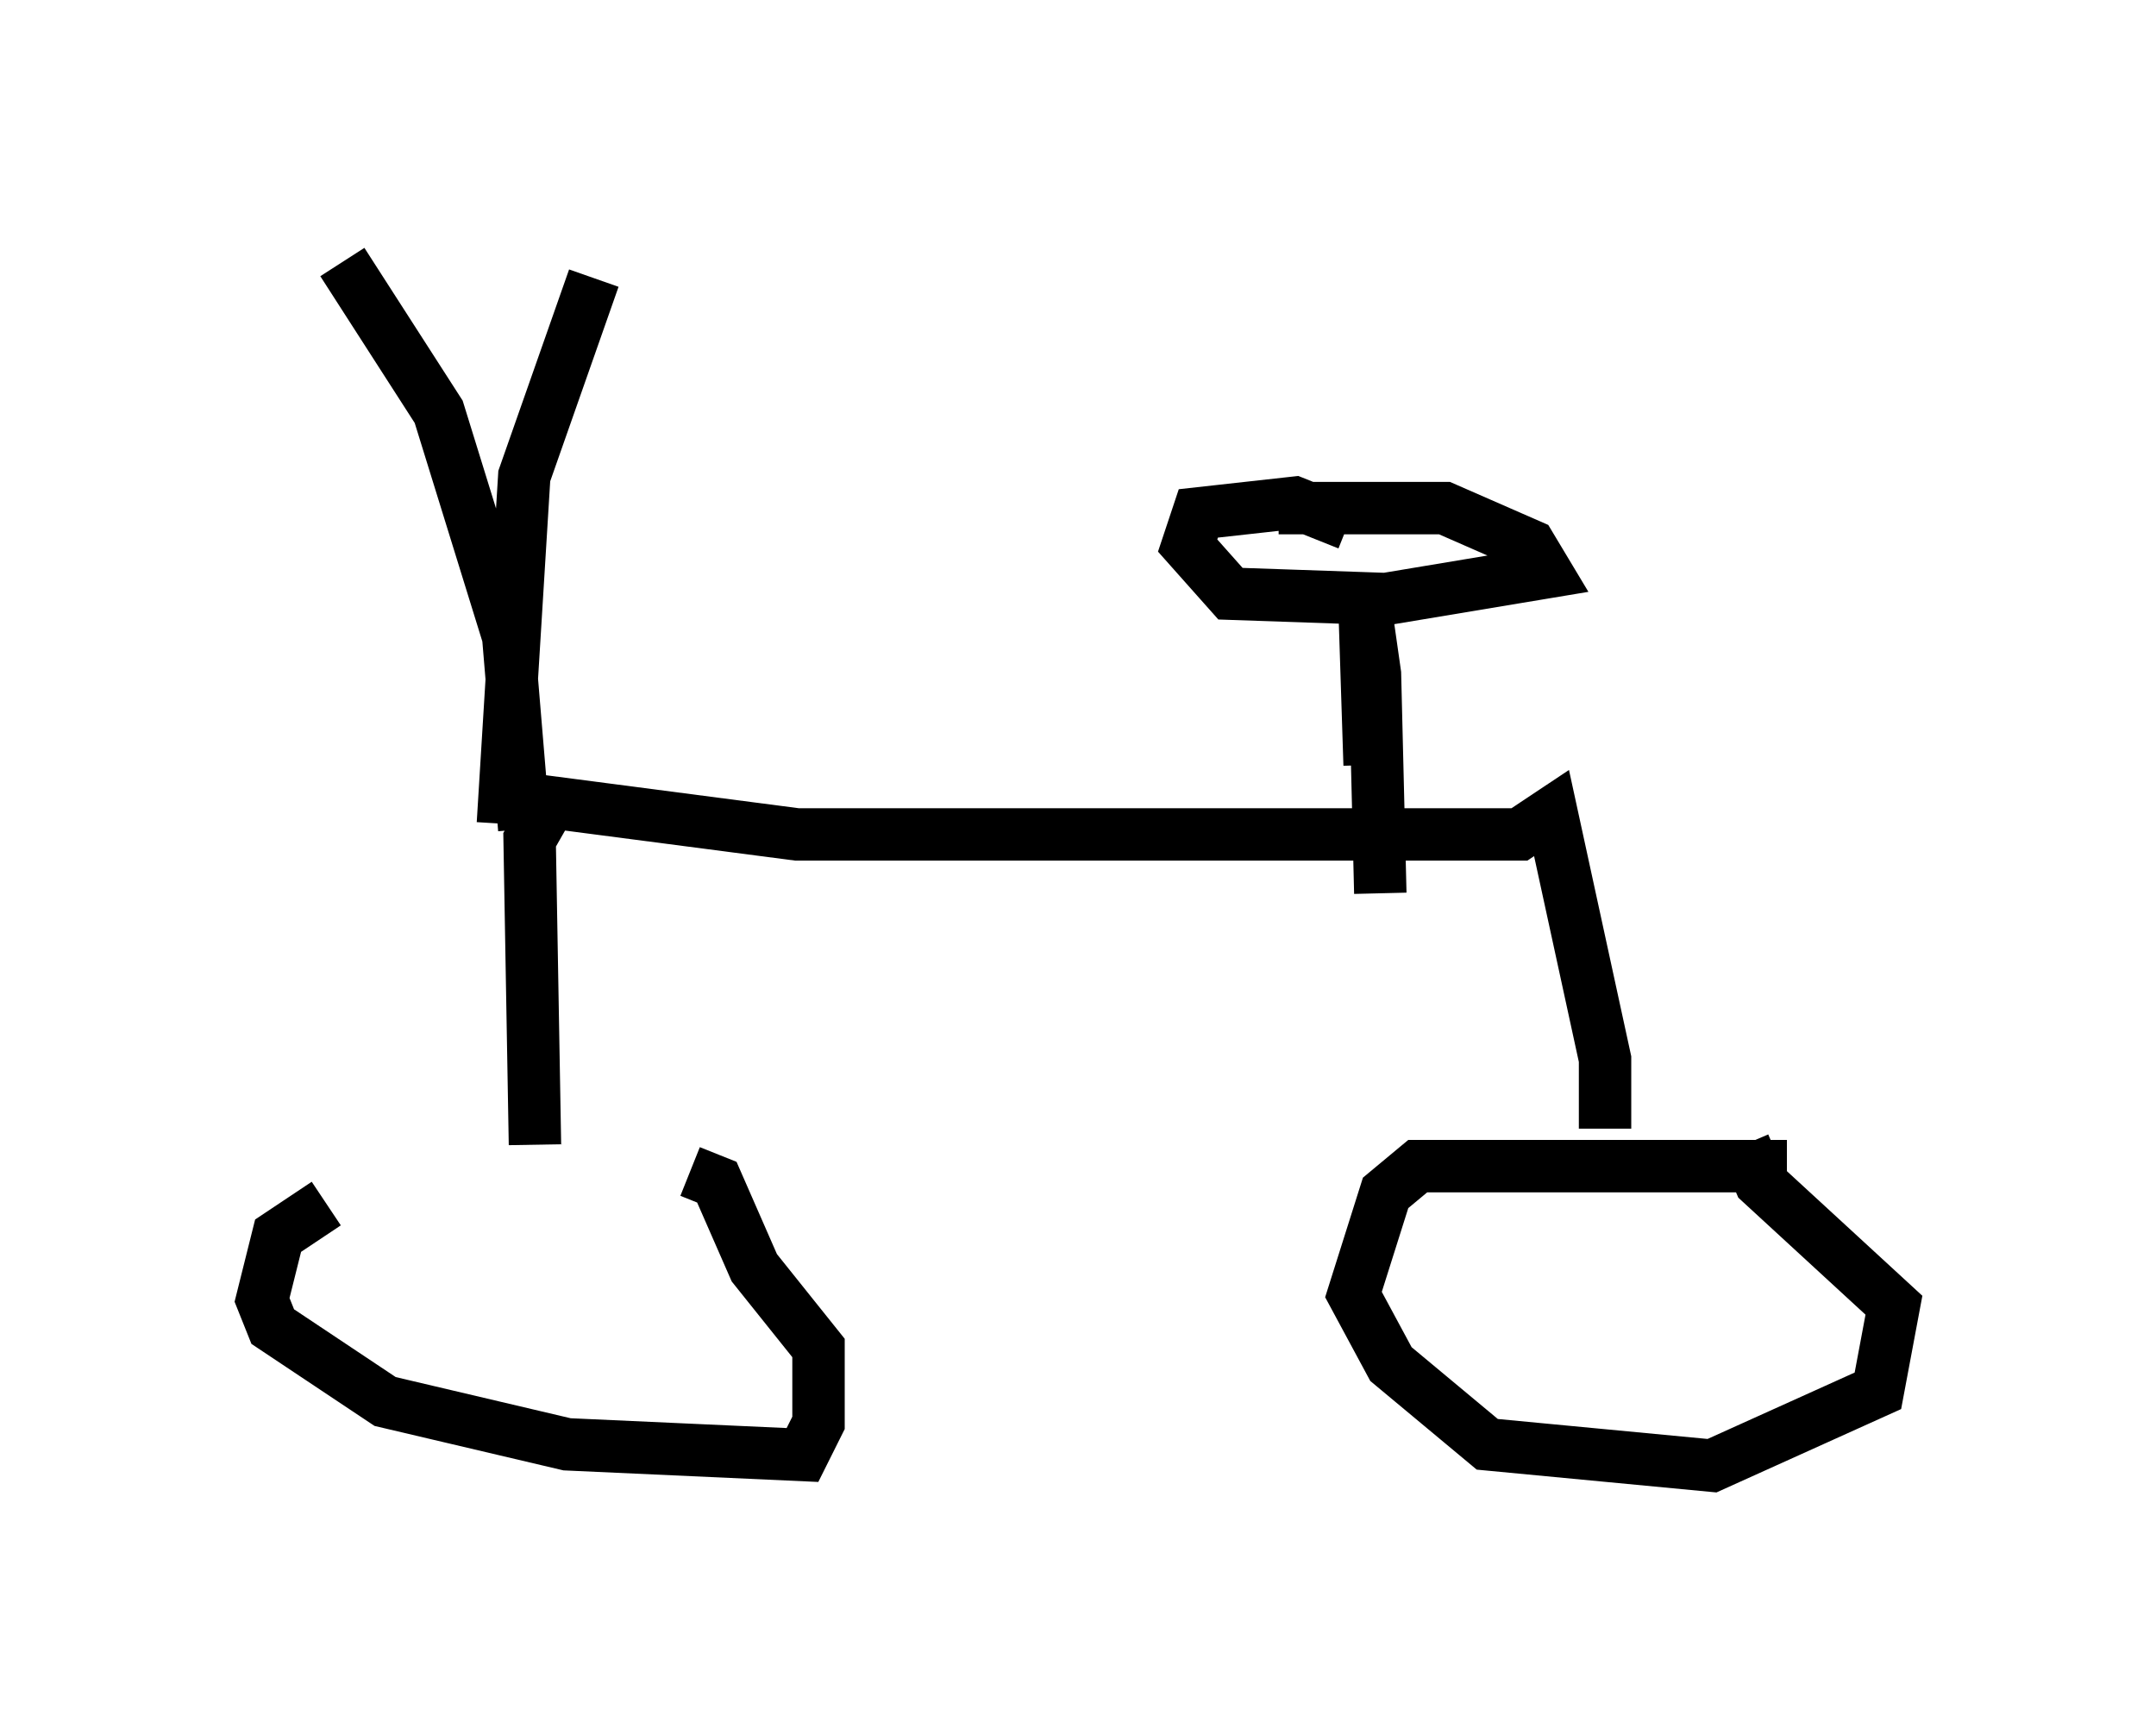 <?xml version="1.0" encoding="utf-8" ?>
<svg baseProfile="full" height="32.969" version="1.1" width="41.136" xmlns="http://www.w3.org/2000/svg" xmlns:ev="http://www.w3.org/2001/xml-events" xmlns:xlink="http://www.w3.org/1999/xlink"><defs /><rect fill="white" height="32.969" width="41.136" x="0" y="0" /><path d="M14.392, 22.763 m-8.167, 0.204 l-0.919, 0.613 -0.306, 1.225 l0.204, 0.51 2.144, 1.429 l3.471, 0.817 4.492, 0.204 l0.306, -0.613 0.0, -1.429 l-1.225, -1.531 -0.715, -1.633 l-0.51, -0.204 m20.927, -0.102 l-7.044, 0.0 -0.613, 0.51 l-0.613, 1.94 0.715, 1.327 l1.838, 1.531 4.288, 0.408 l3.165, -1.429 0.306, -1.633 l-2.552, -2.348 -0.306, -0.715 m-2.654, -0.306 l0.0, -1.327 -1.021, -4.696 l-0.613, 0.408 -13.781, 0.0 l-4.696, -0.613 -0.408, 0.715 l0.102, 5.819 m-0.204, -6.023 l-0.306, -3.675 -1.327, -4.288 l-1.838, -2.858 m3.063, 10.719 l0.408, -6.635 1.327, -3.777 m14.802, 9.29 l-0.102, -3.165 0.204, 1.429 l0.102, 4.185 m-1.94, -7.35 l3.165, 0.0 1.633, 0.715 l0.306, 0.51 -3.063, 0.51 l-2.96, -0.102 -0.817, -0.919 l0.204, -0.613 1.838, -0.204 l1.021, 0.408 " fill="none" stroke="black" stroke-width="1" /></svg>